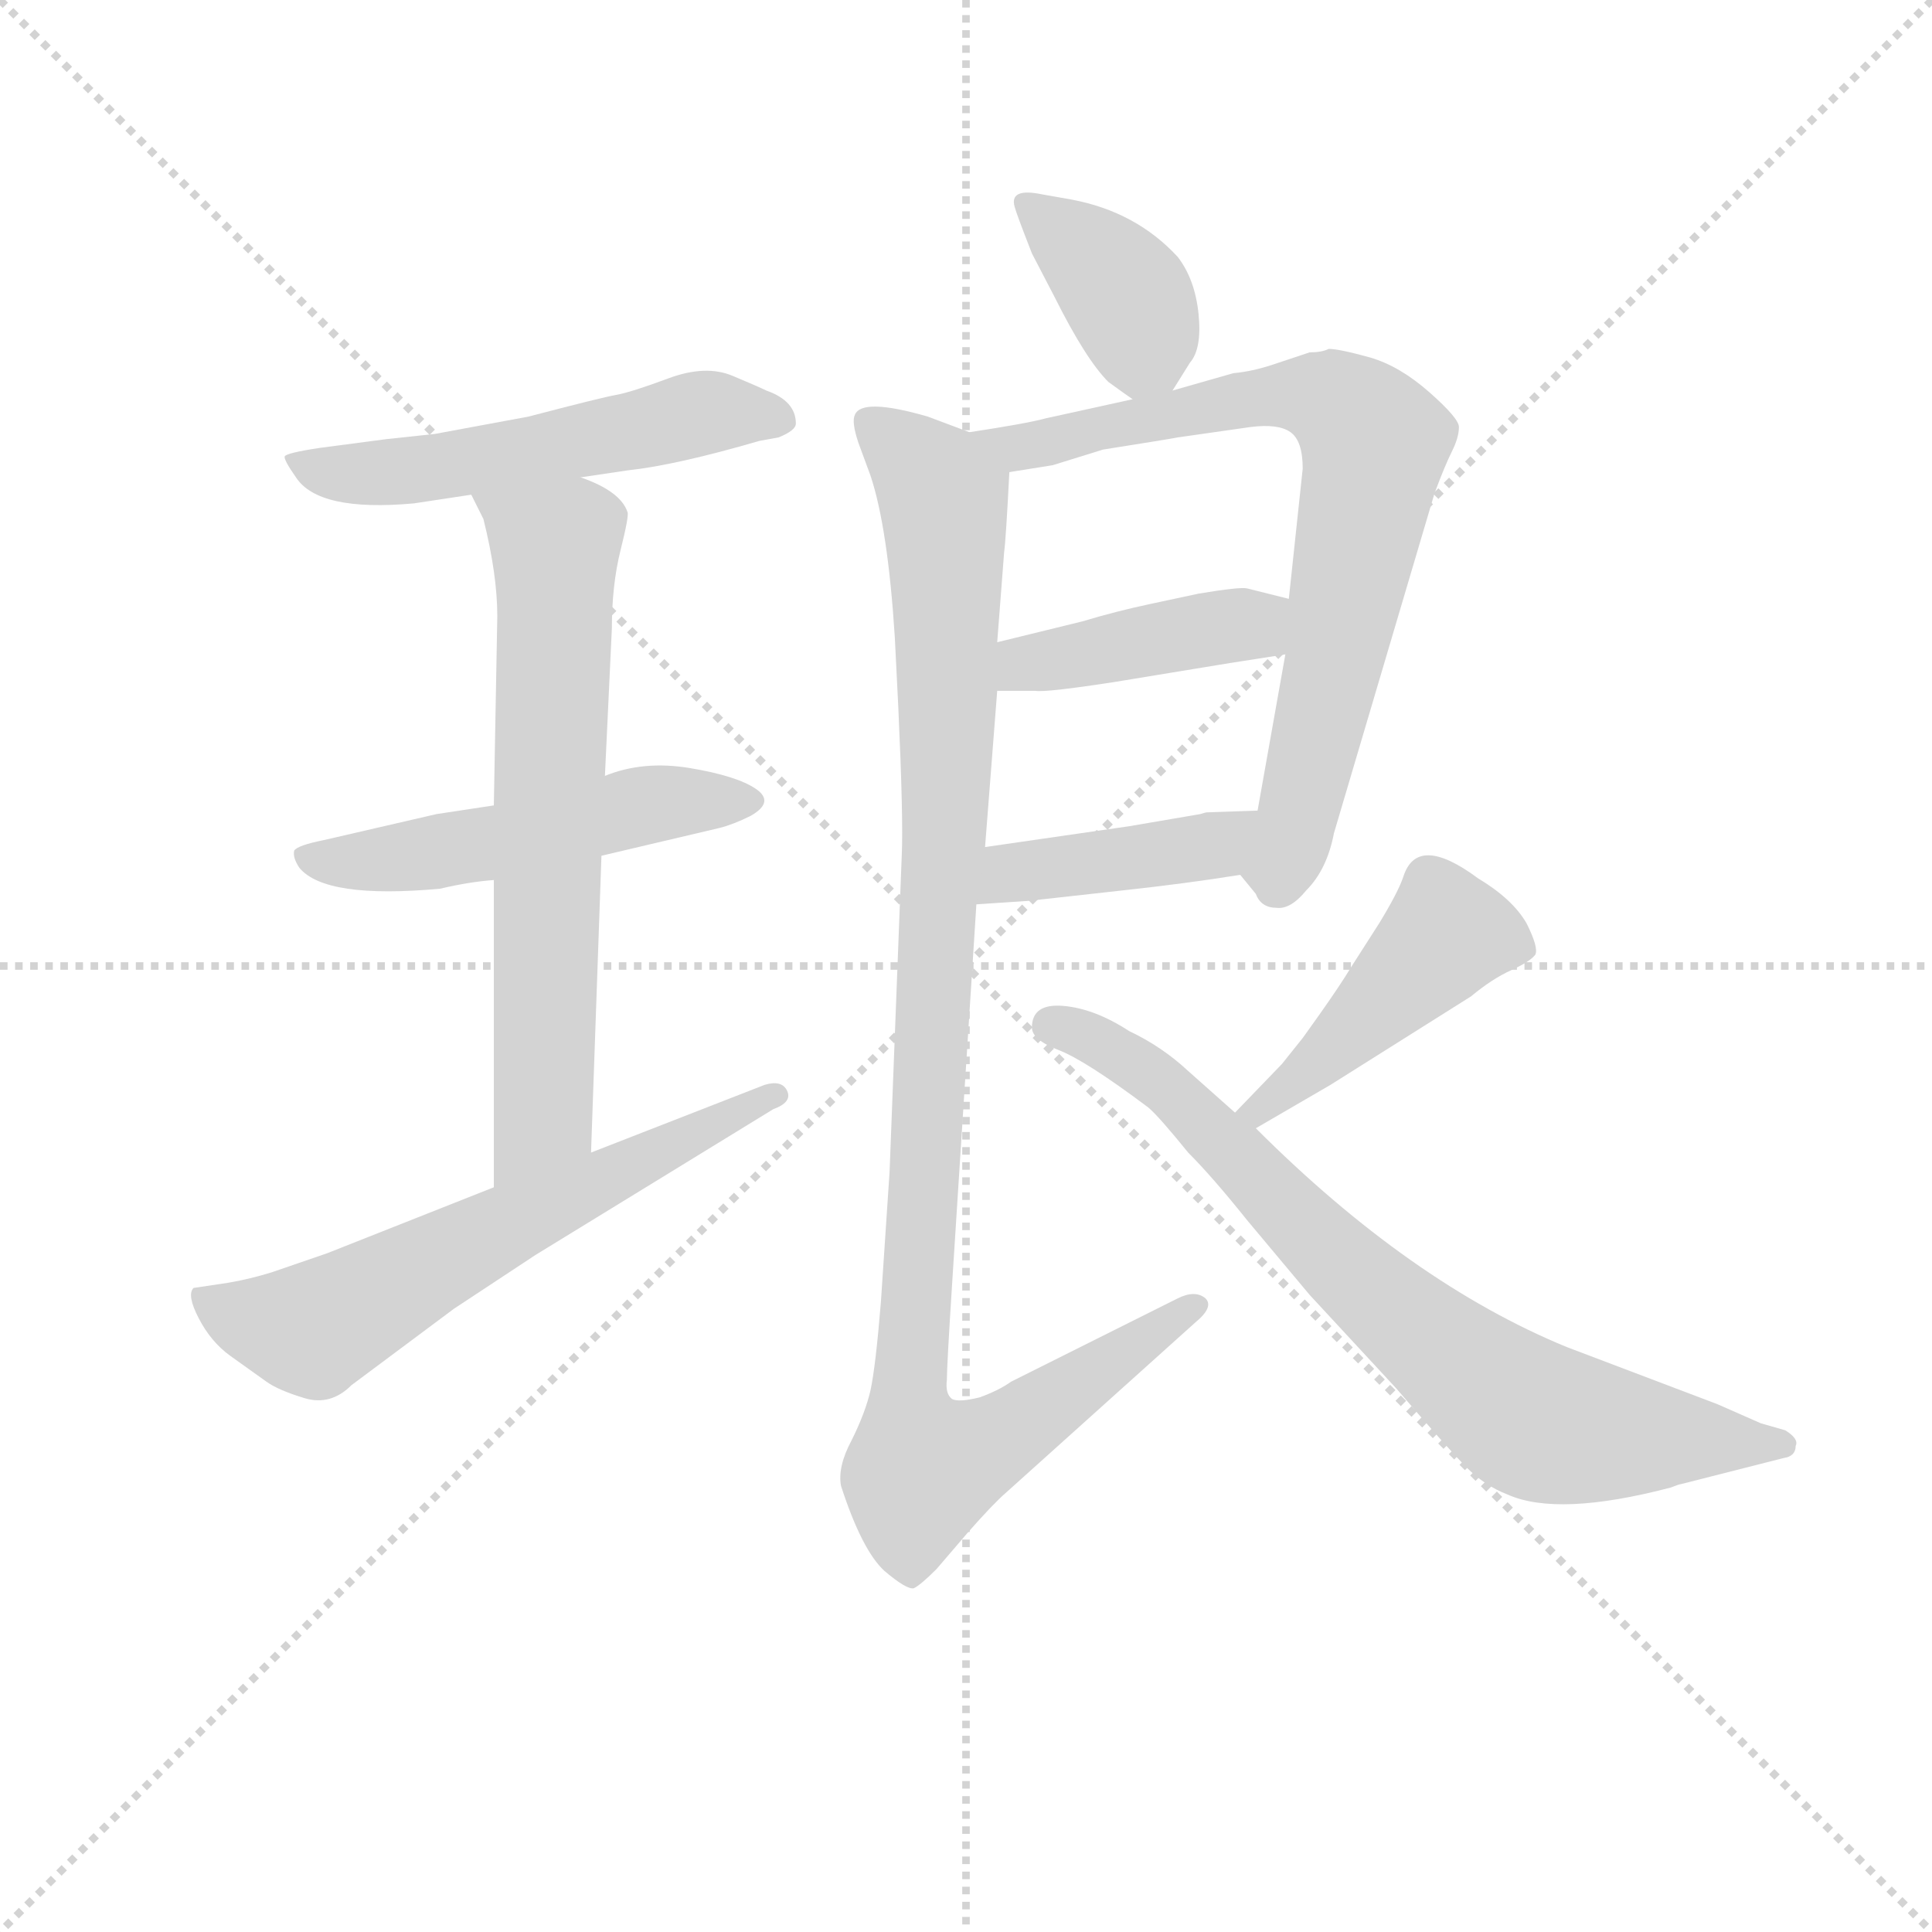 <svg version="1.1" viewBox="0 0 1024 1024" xmlns="http://www.w3.org/2000/svg">
  <g stroke="lightgray" stroke-dasharray="1,1" stroke-width="1" transform="scale(4, 4)">
    <line x1="0" y1="0" x2="256" y2="256"></line>
    <line x1="256" y1="0" x2="0" y2="256"></line>
    <line x1="128" y1="0" x2="128" y2="256"></line>
    <line x1="0" y1="128" x2="256" y2="128"></line>
  </g>
<g transform="scale(0.92, -0.92) translate(60, -900)">
   <style type="text/css">
    @keyframes keyframes0 {
      from {
       stroke: blue;
       stroke-dashoffset: 539;
       stroke-width: 128;
       }
       64% {
       animation-timing-function: step-end;
       stroke: blue;
       stroke-dashoffset: 0;
       stroke-width: 128;
       }
       to {
       stroke: black;
       stroke-width: 1024;
       }
       }
       #make-me-a-hanzi-animation-0 {
         animation: keyframes0 0.689s both;
         animation-delay: 0s;
         animation-timing-function: linear;
       }
    @keyframes keyframes1 {
      from {
       stroke: blue;
       stroke-dashoffset: 511;
       stroke-width: 128;
       }
       62% {
       animation-timing-function: step-end;
       stroke: blue;
       stroke-dashoffset: 0;
       stroke-width: 128;
       }
       to {
       stroke: black;
       stroke-width: 1024;
       }
       }
       #make-me-a-hanzi-animation-1 {
         animation: keyframes1 0.666s both;
         animation-delay: 0.689s;
         animation-timing-function: linear;
       }
    @keyframes keyframes2 {
      from {
       stroke: blue;
       stroke-dashoffset: 671;
       stroke-width: 128;
       }
       69% {
       animation-timing-function: step-end;
       stroke: blue;
       stroke-dashoffset: 0;
       stroke-width: 128;
       }
       to {
       stroke: black;
       stroke-width: 1024;
       }
       }
       #make-me-a-hanzi-animation-2 {
         animation: keyframes2 0.796s both;
         animation-delay: 1.354s;
         animation-timing-function: linear;
       }
    @keyframes keyframes3 {
      from {
       stroke: blue;
       stroke-dashoffset: 621;
       stroke-width: 128;
       }
       67% {
       animation-timing-function: step-end;
       stroke: blue;
       stroke-dashoffset: 0;
       stroke-width: 128;
       }
       to {
       stroke: black;
       stroke-width: 1024;
       }
       }
       #make-me-a-hanzi-animation-3 {
         animation: keyframes3 0.755s both;
         animation-delay: 2.151s;
         animation-timing-function: linear;
       }
    @keyframes keyframes4 {
      from {
       stroke: blue;
       stroke-dashoffset: 383;
       stroke-width: 128;
       }
       55% {
       animation-timing-function: step-end;
       stroke: blue;
       stroke-dashoffset: 0;
       stroke-width: 128;
       }
       to {
       stroke: black;
       stroke-width: 1024;
       }
       }
       #make-me-a-hanzi-animation-4 {
         animation: keyframes4 0.562s both;
         animation-delay: 2.906s;
         animation-timing-function: linear;
       }
    @keyframes keyframes5 {
      from {
       stroke: blue;
       stroke-dashoffset: 746;
       stroke-width: 128;
       }
       71% {
       animation-timing-function: step-end;
       stroke: blue;
       stroke-dashoffset: 0;
       stroke-width: 128;
       }
       to {
       stroke: black;
       stroke-width: 1024;
       }
       }
       #make-me-a-hanzi-animation-5 {
         animation: keyframes5 0.857s both;
         animation-delay: 3.468s;
         animation-timing-function: linear;
       }
    @keyframes keyframes6 {
      from {
       stroke: blue;
       stroke-dashoffset: 421;
       stroke-width: 128;
       }
       58% {
       animation-timing-function: step-end;
       stroke: blue;
       stroke-dashoffset: 0;
       stroke-width: 128;
       }
       to {
       stroke: black;
       stroke-width: 1024;
       }
       }
       #make-me-a-hanzi-animation-6 {
         animation: keyframes6 0.593s both;
         animation-delay: 4.325s;
         animation-timing-function: linear;
       }
    @keyframes keyframes7 {
      from {
       stroke: blue;
       stroke-dashoffset: 415;
       stroke-width: 128;
       }
       57% {
       animation-timing-function: step-end;
       stroke: blue;
       stroke-dashoffset: 0;
       stroke-width: 128;
       }
       to {
       stroke: black;
       stroke-width: 1024;
       }
       }
       #make-me-a-hanzi-animation-7 {
         animation: keyframes7 0.588s both;
         animation-delay: 4.917s;
         animation-timing-function: linear;
       }
    @keyframes keyframes8 {
      from {
       stroke: blue;
       stroke-dashoffset: 1061;
       stroke-width: 128;
       }
       78% {
       animation-timing-function: step-end;
       stroke: blue;
       stroke-dashoffset: 0;
       stroke-width: 128;
       }
       to {
       stroke: black;
       stroke-width: 1024;
       }
       }
       #make-me-a-hanzi-animation-8 {
         animation: keyframes8 1.113s both;
         animation-delay: 5.505s;
         animation-timing-function: linear;
       }
    @keyframes keyframes9 {
      from {
       stroke: blue;
       stroke-dashoffset: 452;
       stroke-width: 128;
       }
       60% {
       animation-timing-function: step-end;
       stroke: blue;
       stroke-dashoffset: 0;
       stroke-width: 128;
       }
       to {
       stroke: black;
       stroke-width: 1024;
       }
       }
       #make-me-a-hanzi-animation-9 {
         animation: keyframes9 0.618s both;
         animation-delay: 6.618s;
         animation-timing-function: linear;
       }
    @keyframes keyframes10 {
      from {
       stroke: blue;
       stroke-dashoffset: 763;
       stroke-width: 128;
       }
       71% {
       animation-timing-function: step-end;
       stroke: blue;
       stroke-dashoffset: 0;
       stroke-width: 128;
       }
       to {
       stroke: black;
       stroke-width: 1024;
       }
       }
       #make-me-a-hanzi-animation-10 {
         animation: keyframes10 0.871s both;
         animation-delay: 7.236s;
         animation-timing-function: linear;
       }
</style>
<path d="M 274.5 625.0 L 301.5 629.0 Q 329.5 632.0 377.5 646.0 L 388.5 648.0 Q 398.5 652.0 398.5 656.0 Q 398.5 669.0 381.5 675.0 Q 377.5 677.0 362.0 683.5 Q 346.5 690.0 325.0 682.0 Q 303.5 674.0 295.0 672.5 Q 286.5 671.0 244.5 660.0 L 190.5 650.0 L 162.5 647.0 L 124.5 642.0 Q 104.5 639.0 104.0 637.0 Q 103.5 635.0 110.5 625.0 Q 123.5 605.0 178.5 610.0 L 211.5 615.0 L 274.5 625.0 Z" fill="lightgray"></path> 
<path d="M 286.5 407.0 L 354.5 423.0 Q 362.5 425.0 372.5 430.0 Q 386.5 438.0 375.5 445.5 Q 364.5 453.0 337.5 457.5 Q 310.5 462.0 288.5 453.0 L 224.5 436.0 L 191.5 431.0 L 126.5 416.0 Q 111.5 413.0 109.5 410.0 Q 108.5 406.0 112.5 400.0 Q 127.5 382.0 193.5 388.0 Q 210.5 392.0 224.5 393.0 L 286.5 407.0 Z" fill="lightgray"></path> 
<path d="M 280.5 236.0 L 286.5 407.0 L 288.5 453.0 L 292.5 538.0 Q 292.5 563.0 297.5 583.0 Q 302.5 603.0 301.5 605.0 Q 297.5 617.0 274.5 625.0 C 246.5 637.0 198.5 642.0 211.5 615.0 L 218.5 601.0 Q 226.5 569.0 226.5 545.0 L 224.5 436.0 L 224.5 393.0 L 224.5 216.0 C 224.5 186.0 279.5 206.0 280.5 236.0 Z" fill="lightgray"></path> 
<path d="M 224.5 216.0 L 128.5 178.0 L 96.5 167.0 Q 83.5 163.0 71.5 161.0 L 51.5 158.0 Q 47.5 154.0 54.5 140.5 Q 61.5 127.0 72.5 119.0 L 93.5 104.0 Q 100.5 99.0 115.5 94.5 Q 130.5 90.0 142.5 102.0 L 201.5 146.0 L 248.5 177.0 L 385.5 261.0 Q 396.5 265.0 393.5 271.5 Q 390.5 278.0 380.5 275.0 L 280.5 236.0 L 224.5 216.0 Z" fill="lightgray"></path> 
<path d="M 615.5 675.0 L 625.5 691.0 Q 632.5 699.0 630.5 719.0 Q 628.5 739.0 618.5 752.0 Q 594.5 778.0 557.5 785.0 L 540.5 788.0 Q 521.5 792.0 524.5 781.0 Q 525.5 777.0 534.5 754.0 L 547.5 729.0 Q 565.5 693.0 578.5 680.0 Q 589.5 672.0 592.5 670.0 C 606.5 660.0 606.5 660.0 615.5 675.0 Z" fill="lightgray"></path> 
<path d="M 694.5 697.0 L 673.5 690.0 Q 661.5 686.0 650.5 685.0 L 615.5 675.0 L 592.5 670.0 L 542.5 659.0 Q 531.5 656.0 498.5 651.0 C 468.5 646.0 491.5 623.0 521.5 628.0 L 546.5 632.0 L 575.5 641.0 Q 613.5 647.0 618.5 648.0 L 660.5 654.0 Q 676.5 656.0 683.5 651.0 Q 690.5 646.0 690.5 630.0 L 682.5 555.0 L 680.5 523.0 L 664.5 433.0 C 659.5 403.0 651.5 400.0 654.5 396.0 L 663.5 385.0 Q 666.5 377.0 675.5 377.0 Q 683.5 376.0 692.5 387.0 Q 704.5 399.0 708.5 420.0 L 766.5 616.0 Q 772.5 632.0 776.5 640.0 Q 780.5 648.0 780.5 654.0 Q 780.5 659.0 763.5 674.0 Q 746.5 689.0 729.5 694.0 Q 711.5 699.0 705.5 699.0 Q 701.5 697.0 694.5 697.0 Z" fill="lightgray"></path> 
<path d="M 514.5 502.0 L 536.5 502.0 Q 542.5 501.0 581.5 507.0 L 648.5 518.0 Q 674.5 522.0 680.5 523.0 C 710.5 528.0 711.5 548.0 682.5 555.0 L 658.5 561.0 Q 654.5 562.0 630.5 558.0 L 602.5 552.0 Q 583.5 548.0 563.5 542.0 L 514.5 530.0 C 485.5 523.0 484.5 502.0 514.5 502.0 Z" fill="lightgray"></path> 
<path d="M 502.5 379.0 L 532.5 381.0 L 586.5 387.0 Q 623.5 391.0 654.5 396.0 C 684.5 401.0 694.5 434.0 664.5 433.0 L 635.5 432.0 Q 634.5 432.0 631.5 431.0 L 590.5 424.0 L 507.5 412.0 C 477.5 408.0 472.5 377.0 502.5 379.0 Z" fill="lightgray"></path> 
<path d="M 498.5 651.0 L 474.5 660.0 Q 436.5 671.0 432.5 661.0 Q 430.5 657.0 434.5 645.0 L 441.5 626.0 Q 451.5 596.0 455.5 533.0 L 457.5 493.0 Q 460.5 428.0 459.5 407.0 L 452.5 225.0 L 447.5 150.0 Q 444.5 113.0 441.5 99.0 Q 438.5 86.0 430.5 70.0 Q 422.5 55.0 424.5 44.0 Q 436.5 7.0 449.5 -5.0 Q 462.5 -16.0 466.5 -15.0 Q 470.5 -13.0 479.5 -4.0 L 497.5 17.0 Q 512.5 34.0 519.5 40.0 L 628.5 138.0 Q 639.5 147.0 634.5 152.0 Q 628.5 157.0 618.5 152.0 L 522.5 104.0 Q 515.5 99.0 504.5 95.0 Q 492.5 92.0 488.5 94.0 Q 484.5 97.0 485.5 105.0 Q 485.5 113.0 488.5 160.0 L 502.5 379.0 L 507.5 412.0 L 514.5 502.0 L 514.5 530.0 L 518.5 582.0 Q 519.5 589.0 521.5 628.0 C 522.5 642.0 522.5 642.0 498.5 651.0 Z" fill="lightgray"></path> 
<path d="M 663.5 250.0 L 706.5 275.0 L 787.5 326.0 Q 799.5 336.0 810.5 341.0 Q 821.5 346.0 824.5 350.0 Q 826.5 354.0 819.5 368.0 Q 811.5 382.0 791.5 394.0 Q 756.5 420.0 748.5 395.0 Q 745.5 386.0 734.5 368.0 L 718.5 343.0 Q 712.5 333.0 700.5 316.0 L 690.5 302.0 Q 682.5 292.0 678.5 287.0 L 651.5 259.0 C 630.5 237.0 637.5 235.0 663.5 250.0 Z" fill="lightgray"></path> 
<path d="M 534.5 308.0 Q 534.5 301.0 550.0 295.0 Q 565.5 289.0 601.5 262.0 Q 607.5 257.0 624.5 236.0 Q 638.5 222.0 658.5 197.0 L 694.5 154.0 L 744.5 100.0 Q 774.5 65.0 785.0 54.5 Q 795.5 44.0 808.5 39.0 Q 837.5 26.0 902.5 43.0 Q 907.5 45.0 908.5 45.0 L 967.5 60.0 Q 974.5 61.0 974.5 67.0 Q 976.5 71.0 968.5 76.0 L 954.5 80.0 L 929.5 91.0 L 842.5 124.0 Q 752.5 161.0 663.5 250.0 L 651.5 259.0 L 624.5 283.0 Q 609.5 297.0 590.5 306.0 Q 570.5 319.0 552.5 320.5 Q 534.5 322.0 534.5 308.0 Z" fill="lightgray"></path> 
      <clipPath id="make-me-a-hanzi-clip-0">
      <path d="M 274.5 625.0 L 301.5 629.0 Q 329.5 632.0 377.5 646.0 L 388.5 648.0 Q 398.5 652.0 398.5 656.0 Q 398.5 669.0 381.5 675.0 Q 377.5 677.0 362.0 683.5 Q 346.5 690.0 325.0 682.0 Q 303.5 674.0 295.0 672.5 Q 286.5 671.0 244.5 660.0 L 190.5 650.0 L 162.5 647.0 L 124.5 642.0 Q 104.5 639.0 104.0 637.0 Q 103.5 635.0 110.5 625.0 Q 123.5 605.0 178.5 610.0 L 211.5 615.0 L 274.5 625.0 Z" fill="lightgray"></path>
      </clipPath>
      <path clip-path="url(#make-me-a-hanzi-clip-0)" d="M 109.5 632.0 L 167.5 627.0 L 351.5 663.0 L 388.5 659.0 " fill="none" id="make-me-a-hanzi-animation-0" stroke-dasharray="411 822" stroke-linecap="round"></path>

      <clipPath id="make-me-a-hanzi-clip-1">
      <path d="M 286.5 407.0 L 354.5 423.0 Q 362.5 425.0 372.5 430.0 Q 386.5 438.0 375.5 445.5 Q 364.5 453.0 337.5 457.5 Q 310.5 462.0 288.5 453.0 L 224.5 436.0 L 191.5 431.0 L 126.5 416.0 Q 111.5 413.0 109.5 410.0 Q 108.5 406.0 112.5 400.0 Q 127.5 382.0 193.5 388.0 Q 210.5 392.0 224.5 393.0 L 286.5 407.0 Z" fill="lightgray"></path>
      </clipPath>
      <path clip-path="url(#make-me-a-hanzi-clip-1)" d="M 115.5 406.0 L 181.5 406.0 L 309.5 436.0 L 366.5 439.0 " fill="none" id="make-me-a-hanzi-animation-1" stroke-dasharray="383 766" stroke-linecap="round"></path>

      <clipPath id="make-me-a-hanzi-clip-2">
      <path d="M 280.5 236.0 L 286.5 407.0 L 288.5 453.0 L 292.5 538.0 Q 292.5 563.0 297.5 583.0 Q 302.5 603.0 301.5 605.0 Q 297.5 617.0 274.5 625.0 C 246.5 637.0 198.5 642.0 211.5 615.0 L 218.5 601.0 Q 226.5 569.0 226.5 545.0 L 224.5 436.0 L 224.5 393.0 L 224.5 216.0 C 224.5 186.0 279.5 206.0 280.5 236.0 Z" fill="lightgray"></path>
      </clipPath>
      <path clip-path="url(#make-me-a-hanzi-clip-2)" d="M 220.5 611.0 L 256.5 588.0 L 260.5 565.0 L 253.5 260.0 L 229.5 223.0 " fill="none" id="make-me-a-hanzi-animation-2" stroke-dasharray="543 1086" stroke-linecap="round"></path>

      <clipPath id="make-me-a-hanzi-clip-3">
      <path d="M 224.5 216.0 L 128.5 178.0 L 96.5 167.0 Q 83.5 163.0 71.5 161.0 L 51.5 158.0 Q 47.5 154.0 54.5 140.5 Q 61.5 127.0 72.5 119.0 L 93.5 104.0 Q 100.5 99.0 115.5 94.5 Q 130.5 90.0 142.5 102.0 L 201.5 146.0 L 248.5 177.0 L 385.5 261.0 Q 396.5 265.0 393.5 271.5 Q 390.5 278.0 380.5 275.0 L 280.5 236.0 L 224.5 216.0 Z" fill="lightgray"></path>
      </clipPath>
      <path clip-path="url(#make-me-a-hanzi-clip-3)" d="M 57.5 154.0 L 71.5 143.0 L 120.5 134.0 L 385.5 269.0 " fill="none" id="make-me-a-hanzi-animation-3" stroke-dasharray="493 986" stroke-linecap="round"></path>

      <clipPath id="make-me-a-hanzi-clip-4">
      <path d="M 615.5 675.0 L 625.5 691.0 Q 632.5 699.0 630.5 719.0 Q 628.5 739.0 618.5 752.0 Q 594.5 778.0 557.5 785.0 L 540.5 788.0 Q 521.5 792.0 524.5 781.0 Q 525.5 777.0 534.5 754.0 L 547.5 729.0 Q 565.5 693.0 578.5 680.0 Q 589.5 672.0 592.5 670.0 C 606.5 660.0 606.5 660.0 615.5 675.0 Z" fill="lightgray"></path>
      </clipPath>
      <path clip-path="url(#make-me-a-hanzi-clip-4)" d="M 533.5 782.0 L 589.5 728.0 L 597.5 710.0 L 596.5 681.0 " fill="none" id="make-me-a-hanzi-animation-4" stroke-dasharray="255 510" stroke-linecap="round"></path>

      <clipPath id="make-me-a-hanzi-clip-5">
      <path d="M 694.5 697.0 L 673.5 690.0 Q 661.5 686.0 650.5 685.0 L 615.5 675.0 L 592.5 670.0 L 542.5 659.0 Q 531.5 656.0 498.5 651.0 C 468.5 646.0 491.5 623.0 521.5 628.0 L 546.5 632.0 L 575.5 641.0 Q 613.5 647.0 618.5 648.0 L 660.5 654.0 Q 676.5 656.0 683.5 651.0 Q 690.5 646.0 690.5 630.0 L 682.5 555.0 L 680.5 523.0 L 664.5 433.0 C 659.5 403.0 651.5 400.0 654.5 396.0 L 663.5 385.0 Q 666.5 377.0 675.5 377.0 Q 683.5 376.0 692.5 387.0 Q 704.5 399.0 708.5 420.0 L 766.5 616.0 Q 772.5 632.0 776.5 640.0 Q 780.5 648.0 780.5 654.0 Q 780.5 659.0 763.5 674.0 Q 746.5 689.0 729.5 694.0 Q 711.5 699.0 705.5 699.0 Q 701.5 697.0 694.5 697.0 Z" fill="lightgray"></path>
      </clipPath>
      <path clip-path="url(#make-me-a-hanzi-clip-5)" d="M 515.5 645.0 L 540.5 645.0 L 672.5 672.0 L 705.5 670.0 L 726.5 653.0 L 731.5 638.0 L 710.5 526.0 L 675.5 390.0 " fill="none" id="make-me-a-hanzi-animation-5" stroke-dasharray="618 1236" stroke-linecap="round"></path>

      <clipPath id="make-me-a-hanzi-clip-6">
      <path d="M 514.5 502.0 L 536.5 502.0 Q 542.5 501.0 581.5 507.0 L 648.5 518.0 Q 674.5 522.0 680.5 523.0 C 710.5 528.0 711.5 548.0 682.5 555.0 L 658.5 561.0 Q 654.5 562.0 630.5 558.0 L 602.5 552.0 Q 583.5 548.0 563.5 542.0 L 514.5 530.0 C 485.5 523.0 484.5 502.0 514.5 502.0 Z" fill="lightgray"></path>
      </clipPath>
      <path clip-path="url(#make-me-a-hanzi-clip-6)" d="M 520.5 509.0 L 536.5 519.0 L 642.5 540.0 L 659.5 541.0 L 676.5 529.0 " fill="none" id="make-me-a-hanzi-animation-6" stroke-dasharray="293 586" stroke-linecap="round"></path>

      <clipPath id="make-me-a-hanzi-clip-7">
      <path d="M 502.5 379.0 L 532.5 381.0 L 586.5 387.0 Q 623.5 391.0 654.5 396.0 C 684.5 401.0 694.5 434.0 664.5 433.0 L 635.5 432.0 Q 634.5 432.0 631.5 431.0 L 590.5 424.0 L 507.5 412.0 C 477.5 408.0 472.5 377.0 502.5 379.0 Z" fill="lightgray"></path>
      </clipPath>
      <path clip-path="url(#make-me-a-hanzi-clip-7)" d="M 509.5 384.0 L 530.5 399.0 L 632.5 411.0 L 657.5 428.0 " fill="none" id="make-me-a-hanzi-animation-7" stroke-dasharray="287 574" stroke-linecap="round"></path>

      <clipPath id="make-me-a-hanzi-clip-8">
      <path d="M 498.5 651.0 L 474.5 660.0 Q 436.5 671.0 432.5 661.0 Q 430.5 657.0 434.5 645.0 L 441.5 626.0 Q 451.5 596.0 455.5 533.0 L 457.5 493.0 Q 460.5 428.0 459.5 407.0 L 452.5 225.0 L 447.5 150.0 Q 444.5 113.0 441.5 99.0 Q 438.5 86.0 430.5 70.0 Q 422.5 55.0 424.5 44.0 Q 436.5 7.0 449.5 -5.0 Q 462.5 -16.0 466.5 -15.0 Q 470.5 -13.0 479.5 -4.0 L 497.5 17.0 Q 512.5 34.0 519.5 40.0 L 628.5 138.0 Q 639.5 147.0 634.5 152.0 Q 628.5 157.0 618.5 152.0 L 522.5 104.0 Q 515.5 99.0 504.5 95.0 Q 492.5 92.0 488.5 94.0 Q 484.5 97.0 485.5 105.0 Q 485.5 113.0 488.5 160.0 L 502.5 379.0 L 507.5 412.0 L 514.5 502.0 L 514.5 530.0 L 518.5 582.0 Q 519.5 589.0 521.5 628.0 C 522.5 642.0 522.5 642.0 498.5 651.0 Z" fill="lightgray"></path>
      </clipPath>
      <path clip-path="url(#make-me-a-hanzi-clip-8)" d="M 439.5 657.0 L 479.5 621.0 L 484.5 600.0 L 484.5 421.0 L 463.5 100.0 L 472.5 53.0 L 518.5 73.0 L 626.5 147.0 " fill="none" id="make-me-a-hanzi-animation-8" stroke-dasharray="933 1866" stroke-linecap="round"></path>

      <clipPath id="make-me-a-hanzi-clip-9">
      <path d="M 663.5 250.0 L 706.5 275.0 L 787.5 326.0 Q 799.5 336.0 810.5 341.0 Q 821.5 346.0 824.5 350.0 Q 826.5 354.0 819.5 368.0 Q 811.5 382.0 791.5 394.0 Q 756.5 420.0 748.5 395.0 Q 745.5 386.0 734.5 368.0 L 718.5 343.0 Q 712.5 333.0 700.5 316.0 L 690.5 302.0 Q 682.5 292.0 678.5 287.0 L 651.5 259.0 C 630.5 237.0 637.5 235.0 663.5 250.0 Z" fill="lightgray"></path>
      </clipPath>
      <path clip-path="url(#make-me-a-hanzi-clip-9)" d="M 816.5 353.0 L 773.5 361.0 L 705.5 292.0 L 660.5 259.0 " fill="none" id="make-me-a-hanzi-animation-9" stroke-dasharray="324 648" stroke-linecap="round"></path>

      <clipPath id="make-me-a-hanzi-clip-10">
      <path d="M 534.5 308.0 Q 534.5 301.0 550.0 295.0 Q 565.5 289.0 601.5 262.0 Q 607.5 257.0 624.5 236.0 Q 638.5 222.0 658.5 197.0 L 694.5 154.0 L 744.5 100.0 Q 774.5 65.0 785.0 54.5 Q 795.5 44.0 808.5 39.0 Q 837.5 26.0 902.5 43.0 Q 907.5 45.0 908.5 45.0 L 967.5 60.0 Q 974.5 61.0 974.5 67.0 Q 976.5 71.0 968.5 76.0 L 954.5 80.0 L 929.5 91.0 L 842.5 124.0 Q 752.5 161.0 663.5 250.0 L 651.5 259.0 L 624.5 283.0 Q 609.5 297.0 590.5 306.0 Q 570.5 319.0 552.5 320.5 Q 534.5 322.0 534.5 308.0 Z" fill="lightgray"></path>
      </clipPath>
      <path clip-path="url(#make-me-a-hanzi-clip-10)" d="M 544.5 309.0 L 566.5 304.0 L 609.5 276.0 L 708.5 175.0 L 823.5 82.0 L 884.5 72.0 L 966.5 68.0 " fill="none" id="make-me-a-hanzi-animation-10" stroke-dasharray="635 1270" stroke-linecap="round"></path>

</g>
</svg>
